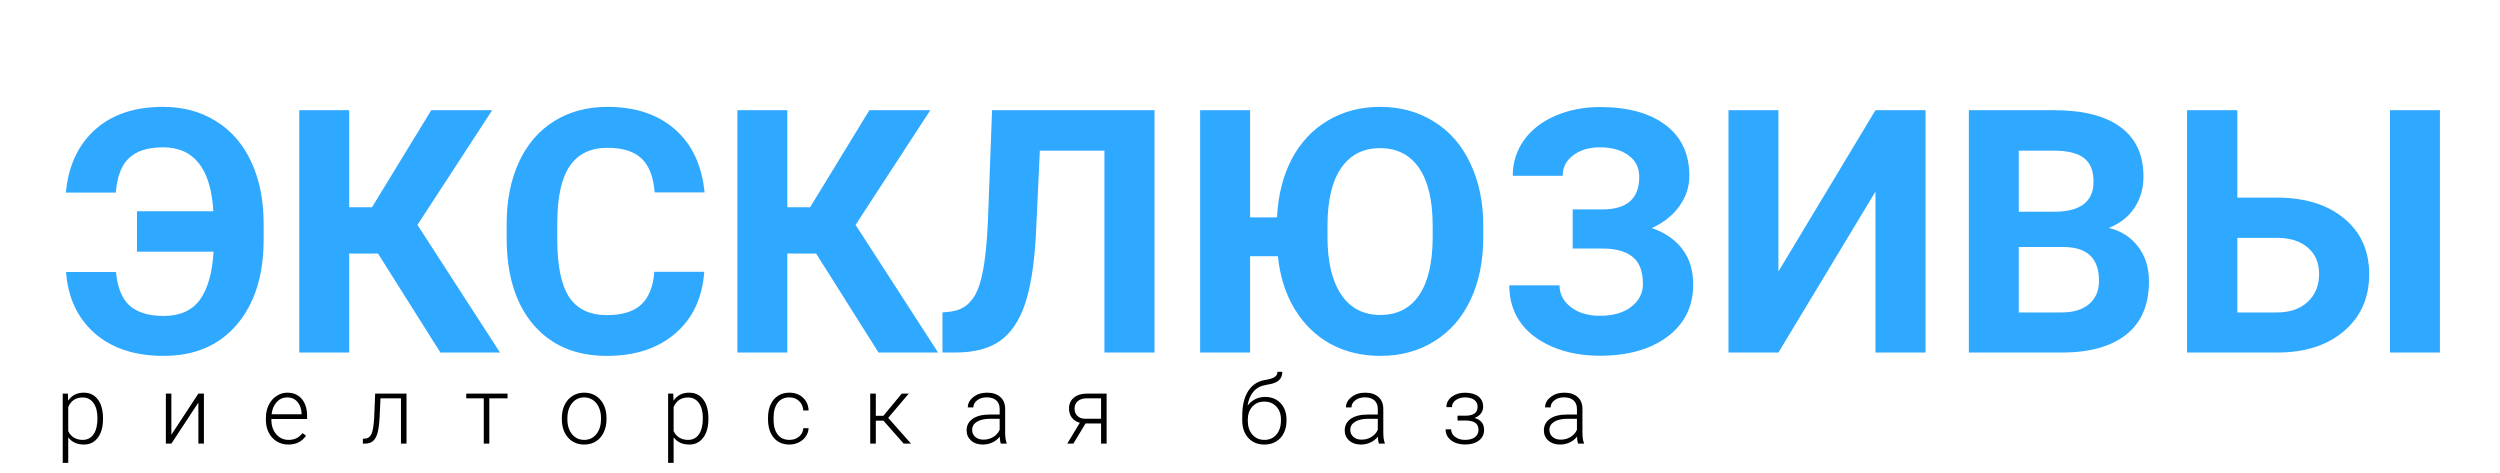 <svg width="264" height="50" viewBox="0 0 264 50" fill="none" xmlns="http://www.w3.org/2000/svg">
<g filter="url(#filter0_d)">
<path d="M12.248 24.723C12.4 26.375 12.887 27.564 13.707 28.291C14.527 29.006 15.717 29.363 17.275 29.363C18.998 29.363 20.275 28.795 21.107 27.658C21.939 26.51 22.42 24.816 22.549 22.578H14.463V18.307H22.531C22.391 16.021 21.875 14.328 20.984 13.227C20.105 12.113 18.846 11.557 17.205 11.557C15.611 11.557 14.416 11.938 13.619 12.699C12.822 13.449 12.359 14.662 12.23 16.338H6.957C7.215 13.537 8.234 11.328 10.016 9.711C11.809 8.094 14.205 7.285 17.205 7.285C19.338 7.285 21.207 7.789 22.812 8.797C24.43 9.793 25.672 11.229 26.539 13.104C27.406 14.967 27.84 17.141 27.84 19.625V21.295C27.84 25.068 26.896 28.062 25.01 30.277C23.135 32.48 20.557 33.582 17.275 33.582C14.252 33.582 11.826 32.785 9.998 31.191C8.182 29.586 7.174 27.43 6.975 24.723H12.248ZM39.916 22.771H36.875V33.23H31.602V7.637H36.875V17.885H39.283L45.541 7.637H51.975L44.082 19.748L52.801 33.23H46.508L39.916 22.771ZM74.369 24.705C74.17 27.459 73.15 29.627 71.311 31.209C69.482 32.791 67.068 33.582 64.068 33.582C60.787 33.582 58.203 32.48 56.316 30.277C54.441 28.062 53.504 25.027 53.504 21.172V19.607C53.504 17.146 53.938 14.979 54.805 13.104C55.672 11.229 56.908 9.793 58.514 8.797C60.131 7.789 62.006 7.285 64.139 7.285C67.092 7.285 69.471 8.076 71.275 9.658C73.08 11.24 74.123 13.461 74.404 16.32H69.131C69.002 14.668 68.539 13.473 67.742 12.734C66.957 11.984 65.756 11.609 64.139 11.609C62.381 11.609 61.062 12.242 60.184 13.508C59.316 14.762 58.871 16.713 58.848 19.361V21.295C58.848 24.061 59.264 26.082 60.096 27.359C60.94 28.637 62.264 29.275 64.068 29.275C65.697 29.275 66.91 28.906 67.707 28.168C68.516 27.418 68.978 26.264 69.096 24.705H74.369ZM86.182 22.771H83.141V33.23H77.867V7.637H83.141V17.885H85.549L91.807 7.637H98.24L90.348 19.748L99.066 33.23H92.773L86.182 22.771ZM121.918 7.637V33.23H116.627V11.908H109.807L109.385 20.943C109.209 23.99 108.822 26.393 108.225 28.15C107.627 29.896 106.754 31.18 105.605 32C104.457 32.809 102.887 33.219 100.895 33.23H99.523V28.994L100.402 28.906C101.727 28.73 102.67 27.969 103.232 26.621C103.807 25.262 104.17 22.848 104.322 19.379L104.762 7.637H121.918ZM156.635 21.014C156.635 23.533 156.189 25.742 155.299 27.641C154.408 29.539 153.131 31.004 151.467 32.035C149.814 33.066 147.916 33.582 145.771 33.582C143.814 33.582 142.057 33.16 140.498 32.316C138.951 31.461 137.691 30.236 136.719 28.643C135.758 27.049 135.166 25.186 134.943 23.053H132.008V33.23H126.734V7.637H132.008V18.957H134.855C134.961 16.648 135.471 14.609 136.385 12.84C137.311 11.07 138.582 9.705 140.199 8.744C141.828 7.771 143.674 7.285 145.736 7.285C147.869 7.285 149.762 7.801 151.414 8.832C153.078 9.852 154.361 11.322 155.264 13.244C156.178 15.154 156.635 17.363 156.635 19.871V21.014ZM151.291 19.854C151.291 17.17 150.811 15.131 149.85 13.736C148.889 12.342 147.518 11.645 145.736 11.645C143.967 11.645 142.602 12.336 141.641 13.719C140.68 15.09 140.193 17.105 140.182 19.766V21.014C140.182 23.627 140.662 25.654 141.623 27.096C142.584 28.537 143.967 29.258 145.771 29.258C147.541 29.258 148.9 28.566 149.85 27.184C150.799 25.789 151.279 23.762 151.291 21.102V19.854ZM173.105 14.685C173.105 13.713 172.725 12.951 171.963 12.4C171.201 11.838 170.193 11.557 168.939 11.557C167.814 11.557 166.877 11.838 166.127 12.4C165.389 12.951 165.02 13.672 165.02 14.562H159.746C159.746 13.18 160.133 11.938 160.906 10.836C161.691 9.723 162.799 8.855 164.229 8.234C165.67 7.613 167.24 7.303 168.939 7.303C171.893 7.303 174.207 7.936 175.883 9.201C177.559 10.467 178.396 12.26 178.396 14.58C178.396 15.717 178.051 16.771 177.359 17.744C176.68 18.717 175.707 19.496 174.441 20.082C175.848 20.574 176.926 21.324 177.676 22.332C178.426 23.328 178.801 24.57 178.801 26.059C178.801 28.355 177.898 30.184 176.094 31.543C174.301 32.891 171.916 33.565 168.939 33.565C167.076 33.565 165.4 33.248 163.912 32.615C162.424 31.971 161.293 31.098 160.52 29.996C159.758 28.883 159.377 27.594 159.377 26.129H164.686C164.686 27.043 165.084 27.811 165.881 28.432C166.678 29.041 167.697 29.346 168.939 29.346C170.346 29.346 171.453 29.029 172.262 28.396C173.082 27.764 173.492 26.961 173.492 25.988C173.492 24.652 173.129 23.697 172.402 23.123C171.676 22.537 170.615 22.244 169.221 22.244H166.074V18.113H169.326C171.846 18.078 173.105 16.936 173.105 14.685ZM198.049 7.637H203.34V33.23H198.049V16.232L187.801 33.23H182.527V7.637H187.801V24.67L198.049 7.637ZM207.91 33.23V7.637H216.875C219.98 7.637 222.336 8.234 223.941 9.43C225.547 10.613 226.35 12.354 226.35 14.65C226.35 15.904 226.027 17.012 225.383 17.973C224.738 18.922 223.842 19.619 222.693 20.064C224.006 20.393 225.037 21.055 225.787 22.051C226.549 23.047 226.93 24.266 226.93 25.707C226.93 28.168 226.145 30.031 224.574 31.297C223.004 32.562 220.766 33.207 217.859 33.23H207.91ZM213.184 22.086V28.994H217.701C218.943 28.994 219.91 28.701 220.602 28.115C221.305 27.518 221.656 26.697 221.656 25.654C221.656 23.311 220.443 22.121 218.018 22.086H213.184ZM213.184 18.359H217.086C219.746 18.312 221.076 17.252 221.076 15.178C221.076 14.018 220.736 13.185 220.057 12.682C219.389 12.166 218.328 11.908 216.875 11.908H213.184V18.359ZM236.264 16.865H240.377C243.389 16.865 245.773 17.598 247.531 19.062C249.301 20.516 250.186 22.479 250.186 24.951C250.186 27.436 249.307 29.434 247.549 30.945C245.803 32.445 243.477 33.207 240.57 33.23H230.955V7.637H236.264V16.865ZM257.656 33.23H252.383V7.637H257.656V33.23ZM236.264 21.119V28.994H240.465C241.812 28.994 242.885 28.625 243.682 27.887C244.49 27.148 244.895 26.158 244.895 24.916C244.895 23.756 244.508 22.842 243.734 22.174C242.973 21.494 241.924 21.143 240.588 21.119H236.264Z" fill="#2FA8FF"/>
</g>
<path d="M10.877 44.259C10.877 45.083 10.695 45.737 10.33 46.222C9.965 46.704 9.477 46.945 8.865 46.945C8.143 46.945 7.589 46.691 7.205 46.183V48.879H6.624V41.564H7.166L7.195 42.311C7.576 41.748 8.128 41.466 8.851 41.466C9.482 41.466 9.977 41.706 10.335 42.184C10.696 42.663 10.877 43.327 10.877 44.176V44.259ZM10.291 44.157C10.291 43.483 10.153 42.951 9.876 42.56C9.599 42.17 9.214 41.974 8.719 41.974C8.361 41.974 8.053 42.06 7.796 42.233C7.539 42.406 7.342 42.656 7.205 42.985V45.519C7.345 45.822 7.545 46.053 7.806 46.212C8.066 46.372 8.374 46.452 8.729 46.452C9.22 46.452 9.603 46.257 9.876 45.866C10.153 45.472 10.291 44.902 10.291 44.157ZM20.948 41.564H21.533V46.847H20.948V42.507L18.096 46.847H17.515V41.564H18.096V45.91L20.948 41.564ZM30.447 46.945C29.997 46.945 29.591 46.834 29.226 46.613C28.865 46.392 28.583 46.084 28.381 45.69C28.179 45.293 28.078 44.849 28.078 44.357V44.147C28.078 43.639 28.176 43.182 28.372 42.775C28.57 42.368 28.845 42.049 29.197 41.818C29.548 41.584 29.929 41.466 30.339 41.466C30.98 41.466 31.488 41.686 31.863 42.126C32.24 42.562 32.429 43.159 32.429 43.918V44.245H28.66V44.357C28.66 44.956 28.831 45.456 29.172 45.856C29.517 46.253 29.95 46.452 30.471 46.452C30.784 46.452 31.059 46.395 31.296 46.281C31.537 46.167 31.755 45.985 31.951 45.734L32.317 46.012C31.887 46.634 31.264 46.945 30.447 46.945ZM30.339 41.965C29.9 41.965 29.529 42.126 29.226 42.448C28.927 42.77 28.744 43.203 28.679 43.747H31.848V43.683C31.832 43.175 31.687 42.762 31.413 42.443C31.14 42.124 30.782 41.965 30.339 41.965ZM42.929 41.564V46.847H42.343V42.067H40.18L40.087 44.045C40.048 44.777 39.975 45.337 39.868 45.724C39.76 46.108 39.601 46.392 39.389 46.574C39.178 46.756 38.896 46.847 38.544 46.847H38.32V46.33L38.501 46.32C38.836 46.313 39.077 46.151 39.223 45.832C39.37 45.513 39.466 44.943 39.511 44.123L39.619 41.564H42.929ZM53.596 42.062H51.672V46.847H51.086V42.062H49.235V41.564H53.596V42.062ZM59.33 44.128C59.33 43.62 59.428 43.162 59.623 42.755C59.822 42.349 60.1 42.033 60.458 41.808C60.819 41.58 61.228 41.466 61.684 41.466C62.387 41.466 62.956 41.714 63.393 42.209C63.829 42.7 64.047 43.353 64.047 44.167V44.289C64.047 44.8 63.948 45.26 63.749 45.67C63.554 46.077 63.277 46.392 62.919 46.613C62.561 46.834 62.152 46.945 61.693 46.945C60.993 46.945 60.424 46.699 59.984 46.208C59.548 45.713 59.33 45.059 59.33 44.245V44.128ZM59.916 44.289C59.916 44.92 60.079 45.439 60.404 45.846C60.733 46.25 61.163 46.452 61.693 46.452C62.221 46.452 62.647 46.25 62.973 45.846C63.301 45.439 63.466 44.904 63.466 44.24V44.128C63.466 43.724 63.391 43.355 63.241 43.019C63.092 42.684 62.882 42.425 62.611 42.243C62.341 42.057 62.032 41.965 61.684 41.965C61.163 41.965 60.738 42.17 60.409 42.58C60.08 42.987 59.916 43.52 59.916 44.181V44.289ZM74.806 44.259C74.806 45.083 74.624 45.737 74.259 46.222C73.894 46.704 73.406 46.945 72.794 46.945C72.072 46.945 71.518 46.691 71.134 46.183V48.879H70.553V41.564H71.095L71.124 42.311C71.505 41.748 72.057 41.466 72.779 41.466C73.411 41.466 73.906 41.706 74.264 42.184C74.625 42.663 74.806 43.327 74.806 44.176V44.259ZM74.22 44.157C74.22 43.483 74.082 42.951 73.805 42.56C73.528 42.17 73.142 41.974 72.648 41.974C72.29 41.974 71.982 42.06 71.725 42.233C71.468 42.406 71.271 42.656 71.134 42.985V45.519C71.274 45.822 71.474 46.053 71.735 46.212C71.995 46.372 72.303 46.452 72.657 46.452C73.149 46.452 73.531 46.257 73.805 45.866C74.082 45.472 74.22 44.902 74.22 44.157ZM83.358 46.452C83.765 46.452 84.105 46.338 84.378 46.11C84.655 45.879 84.805 45.581 84.828 45.216H85.389C85.373 45.539 85.272 45.833 85.086 46.1C84.901 46.364 84.653 46.571 84.344 46.72C84.038 46.87 83.709 46.945 83.358 46.945C82.665 46.945 82.114 46.704 81.707 46.222C81.304 45.74 81.102 45.093 81.102 44.279V44.103C81.102 43.582 81.193 43.122 81.375 42.721C81.558 42.321 81.818 42.012 82.157 41.794C82.498 41.575 82.897 41.466 83.353 41.466C83.932 41.466 84.409 41.639 84.784 41.984C85.161 42.329 85.363 42.783 85.389 43.346H84.828C84.802 42.933 84.652 42.599 84.378 42.345C84.108 42.091 83.766 41.965 83.353 41.965C82.826 41.965 82.415 42.155 82.123 42.536C81.833 42.917 81.688 43.45 81.688 44.137V44.308C81.688 44.982 81.833 45.508 82.123 45.885C82.415 46.263 82.827 46.452 83.358 46.452ZM93.296 44.425H92.486V46.847H91.895V41.564H92.486V43.908H93.287L95.225 41.564H95.963L93.794 44.128L96.202 46.847H95.43L93.296 44.425ZM105.681 46.847C105.623 46.681 105.585 46.435 105.569 46.11C105.364 46.377 105.102 46.584 104.783 46.73C104.467 46.873 104.132 46.945 103.777 46.945C103.269 46.945 102.858 46.803 102.542 46.52C102.229 46.237 102.073 45.879 102.073 45.446C102.073 44.932 102.286 44.525 102.713 44.225C103.142 43.926 103.74 43.776 104.505 43.776H105.564V43.175C105.564 42.798 105.447 42.502 105.213 42.287C104.982 42.069 104.643 41.96 104.197 41.96C103.79 41.96 103.453 42.064 103.186 42.272C102.919 42.48 102.786 42.731 102.786 43.024L102.2 43.019C102.2 42.599 102.395 42.236 102.786 41.93C103.177 41.621 103.657 41.466 104.226 41.466C104.816 41.466 105.279 41.614 105.618 41.911C105.96 42.204 106.136 42.614 106.145 43.141V45.641C106.145 46.152 106.199 46.535 106.306 46.789V46.847H105.681ZM103.846 46.427C104.236 46.427 104.584 46.333 104.89 46.144C105.2 45.955 105.424 45.703 105.564 45.387V44.225H104.519C103.937 44.232 103.481 44.339 103.152 44.547C102.823 44.753 102.659 45.036 102.659 45.397C102.659 45.693 102.768 45.939 102.986 46.134C103.207 46.33 103.494 46.427 103.846 46.427ZM116.86 41.564V46.847H116.274V44.718H114.634L113.345 46.847H112.7L114.028 44.645C113.667 44.551 113.385 44.368 113.184 44.098C112.985 43.828 112.886 43.509 112.886 43.141C112.886 42.663 113.057 42.28 113.398 41.994C113.743 41.707 114.209 41.564 114.795 41.564H116.86ZM113.472 43.151C113.472 43.46 113.569 43.714 113.765 43.913C113.963 44.111 114.238 44.214 114.59 44.22H116.274V42.062H114.78C114.373 42.062 114.053 42.16 113.818 42.355C113.587 42.55 113.472 42.816 113.472 43.151ZM133.598 41.916C134.269 41.916 134.812 42.135 135.229 42.575C135.646 43.011 135.854 43.59 135.854 44.313V44.44C135.854 44.919 135.758 45.35 135.566 45.734C135.377 46.115 135.104 46.413 134.746 46.628C134.391 46.839 133.982 46.945 133.52 46.945C132.823 46.945 132.259 46.714 131.826 46.252C131.396 45.786 131.181 45.166 131.181 44.391V43.922C131.181 42.829 131.389 41.955 131.806 41.3C132.223 40.646 132.815 40.255 133.583 40.129C134.068 40.05 134.409 39.945 134.604 39.811C134.802 39.678 134.902 39.495 134.902 39.264H135.405C135.405 39.538 135.348 39.764 135.234 39.943C135.12 40.122 134.949 40.267 134.721 40.378C134.493 40.485 134.145 40.576 133.676 40.651C133.139 40.736 132.706 40.965 132.377 41.34C132.052 41.711 131.84 42.209 131.743 42.834C131.951 42.56 132.211 42.339 132.524 42.17C132.84 42 133.198 41.916 133.598 41.916ZM131.767 44.318V44.44C131.767 45.036 131.928 45.521 132.25 45.895C132.573 46.266 132.996 46.452 133.52 46.452C134.047 46.452 134.47 46.265 134.789 45.89C135.108 45.513 135.268 45.018 135.268 44.406V44.279C135.268 43.729 135.105 43.28 134.78 42.931C134.457 42.583 134.034 42.409 133.51 42.409C132.986 42.409 132.565 42.586 132.246 42.941C131.927 43.293 131.767 43.752 131.767 44.318ZM145.612 46.847C145.553 46.681 145.516 46.435 145.5 46.11C145.295 46.377 145.032 46.584 144.713 46.73C144.398 46.873 144.062 46.945 143.708 46.945C143.2 46.945 142.788 46.803 142.472 46.52C142.16 46.237 142.004 45.879 142.004 45.446C142.004 44.932 142.217 44.525 142.643 44.225C143.073 43.926 143.67 43.776 144.435 43.776H145.495V43.175C145.495 42.798 145.378 42.502 145.143 42.287C144.912 42.069 144.574 41.96 144.128 41.96C143.721 41.96 143.384 42.064 143.117 42.272C142.85 42.48 142.716 42.731 142.716 43.024L142.13 43.019C142.13 42.599 142.326 42.236 142.716 41.93C143.107 41.621 143.587 41.466 144.157 41.466C144.746 41.466 145.21 41.614 145.548 41.911C145.89 42.204 146.066 42.614 146.076 43.141V45.641C146.076 46.152 146.13 46.535 146.237 46.789V46.847H145.612ZM143.776 46.427C144.167 46.427 144.515 46.333 144.821 46.144C145.13 45.955 145.355 45.703 145.495 45.387V44.225H144.45C143.867 44.232 143.411 44.339 143.083 44.547C142.754 44.753 142.589 45.036 142.589 45.397C142.589 45.693 142.699 45.939 142.917 46.134C143.138 46.33 143.424 46.427 143.776 46.427ZM156.034 42.961C156.034 42.642 155.915 42.396 155.678 42.223C155.44 42.051 155.113 41.965 154.696 41.965C154.318 41.965 153.995 42.062 153.724 42.257C153.457 42.45 153.324 42.694 153.324 42.99H152.743C152.743 42.55 152.93 42.188 153.304 41.901C153.682 41.614 154.146 41.471 154.696 41.471C155.302 41.471 155.774 41.602 156.112 41.862C156.451 42.122 156.62 42.492 156.62 42.97C156.62 43.224 156.542 43.454 156.386 43.659C156.229 43.864 156.001 44.023 155.702 44.137C156.379 44.323 156.718 44.743 156.718 45.397C156.718 45.872 156.534 46.248 156.166 46.525C155.798 46.802 155.31 46.94 154.701 46.94C154.112 46.94 153.623 46.792 153.236 46.496C152.849 46.2 152.655 45.812 152.655 45.334H153.241C153.241 45.653 153.381 45.92 153.661 46.134C153.944 46.346 154.291 46.452 154.701 46.452C155.147 46.452 155.495 46.359 155.746 46.173C156 45.985 156.127 45.729 156.127 45.407C156.127 45.052 156.011 44.797 155.78 44.64C155.549 44.484 155.196 44.406 154.721 44.406H153.915V43.898H154.818C155.629 43.879 156.034 43.566 156.034 42.961ZM166.642 46.847C166.583 46.681 166.546 46.435 166.529 46.11C166.324 46.377 166.062 46.584 165.743 46.73C165.427 46.873 165.092 46.945 164.737 46.945C164.229 46.945 163.818 46.803 163.502 46.52C163.189 46.237 163.033 45.879 163.033 45.446C163.033 44.932 163.246 44.525 163.673 44.225C164.103 43.926 164.7 43.776 165.465 43.776H166.524V43.175C166.524 42.798 166.407 42.502 166.173 42.287C165.942 42.069 165.603 41.96 165.157 41.96C164.75 41.96 164.413 42.064 164.146 42.272C163.88 42.48 163.746 42.731 163.746 43.024L163.16 43.019C163.16 42.599 163.355 42.236 163.746 41.93C164.137 41.621 164.617 41.466 165.187 41.466C165.776 41.466 166.24 41.614 166.578 41.911C166.92 42.204 167.096 42.614 167.105 43.141V45.641C167.105 46.152 167.159 46.535 167.267 46.789V46.847H166.642ZM164.806 46.427C165.196 46.427 165.545 46.333 165.851 46.144C166.16 45.955 166.384 45.703 166.524 45.387V44.225H165.479C164.897 44.232 164.441 44.339 164.112 44.547C163.784 44.753 163.619 45.036 163.619 45.397C163.619 45.693 163.728 45.939 163.946 46.134C164.168 46.33 164.454 46.427 164.806 46.427Z" fill="black"/>
<defs>
<filter id="filter0_d" x="0.957" y="5.285" width="262.699" height="38.297" filterUnits="userSpaceOnUse" color-interpolation-filters="sRGB">
<feFlood flood-opacity="0" result="BackgroundImageFix"/>
<feColorMatrix in="SourceAlpha" type="matrix" values="0 0 0 0 0 0 0 0 0 0 0 0 0 0 0 0 0 0 127 0"/>
<feOffset dy="4"/>
<feGaussianBlur stdDeviation="3"/>
<feColorMatrix type="matrix" values="0 0 0 0 0 0 0 0 0 0 0 0 0 0 0 0 0 0 0.25 0"/>
<feBlend mode="normal" in2="BackgroundImageFix" result="effect1_dropShadow"/>
<feBlend mode="normal" in="SourceGraphic" in2="effect1_dropShadow" result="shape"/>
</filter>
</defs>
</svg>
